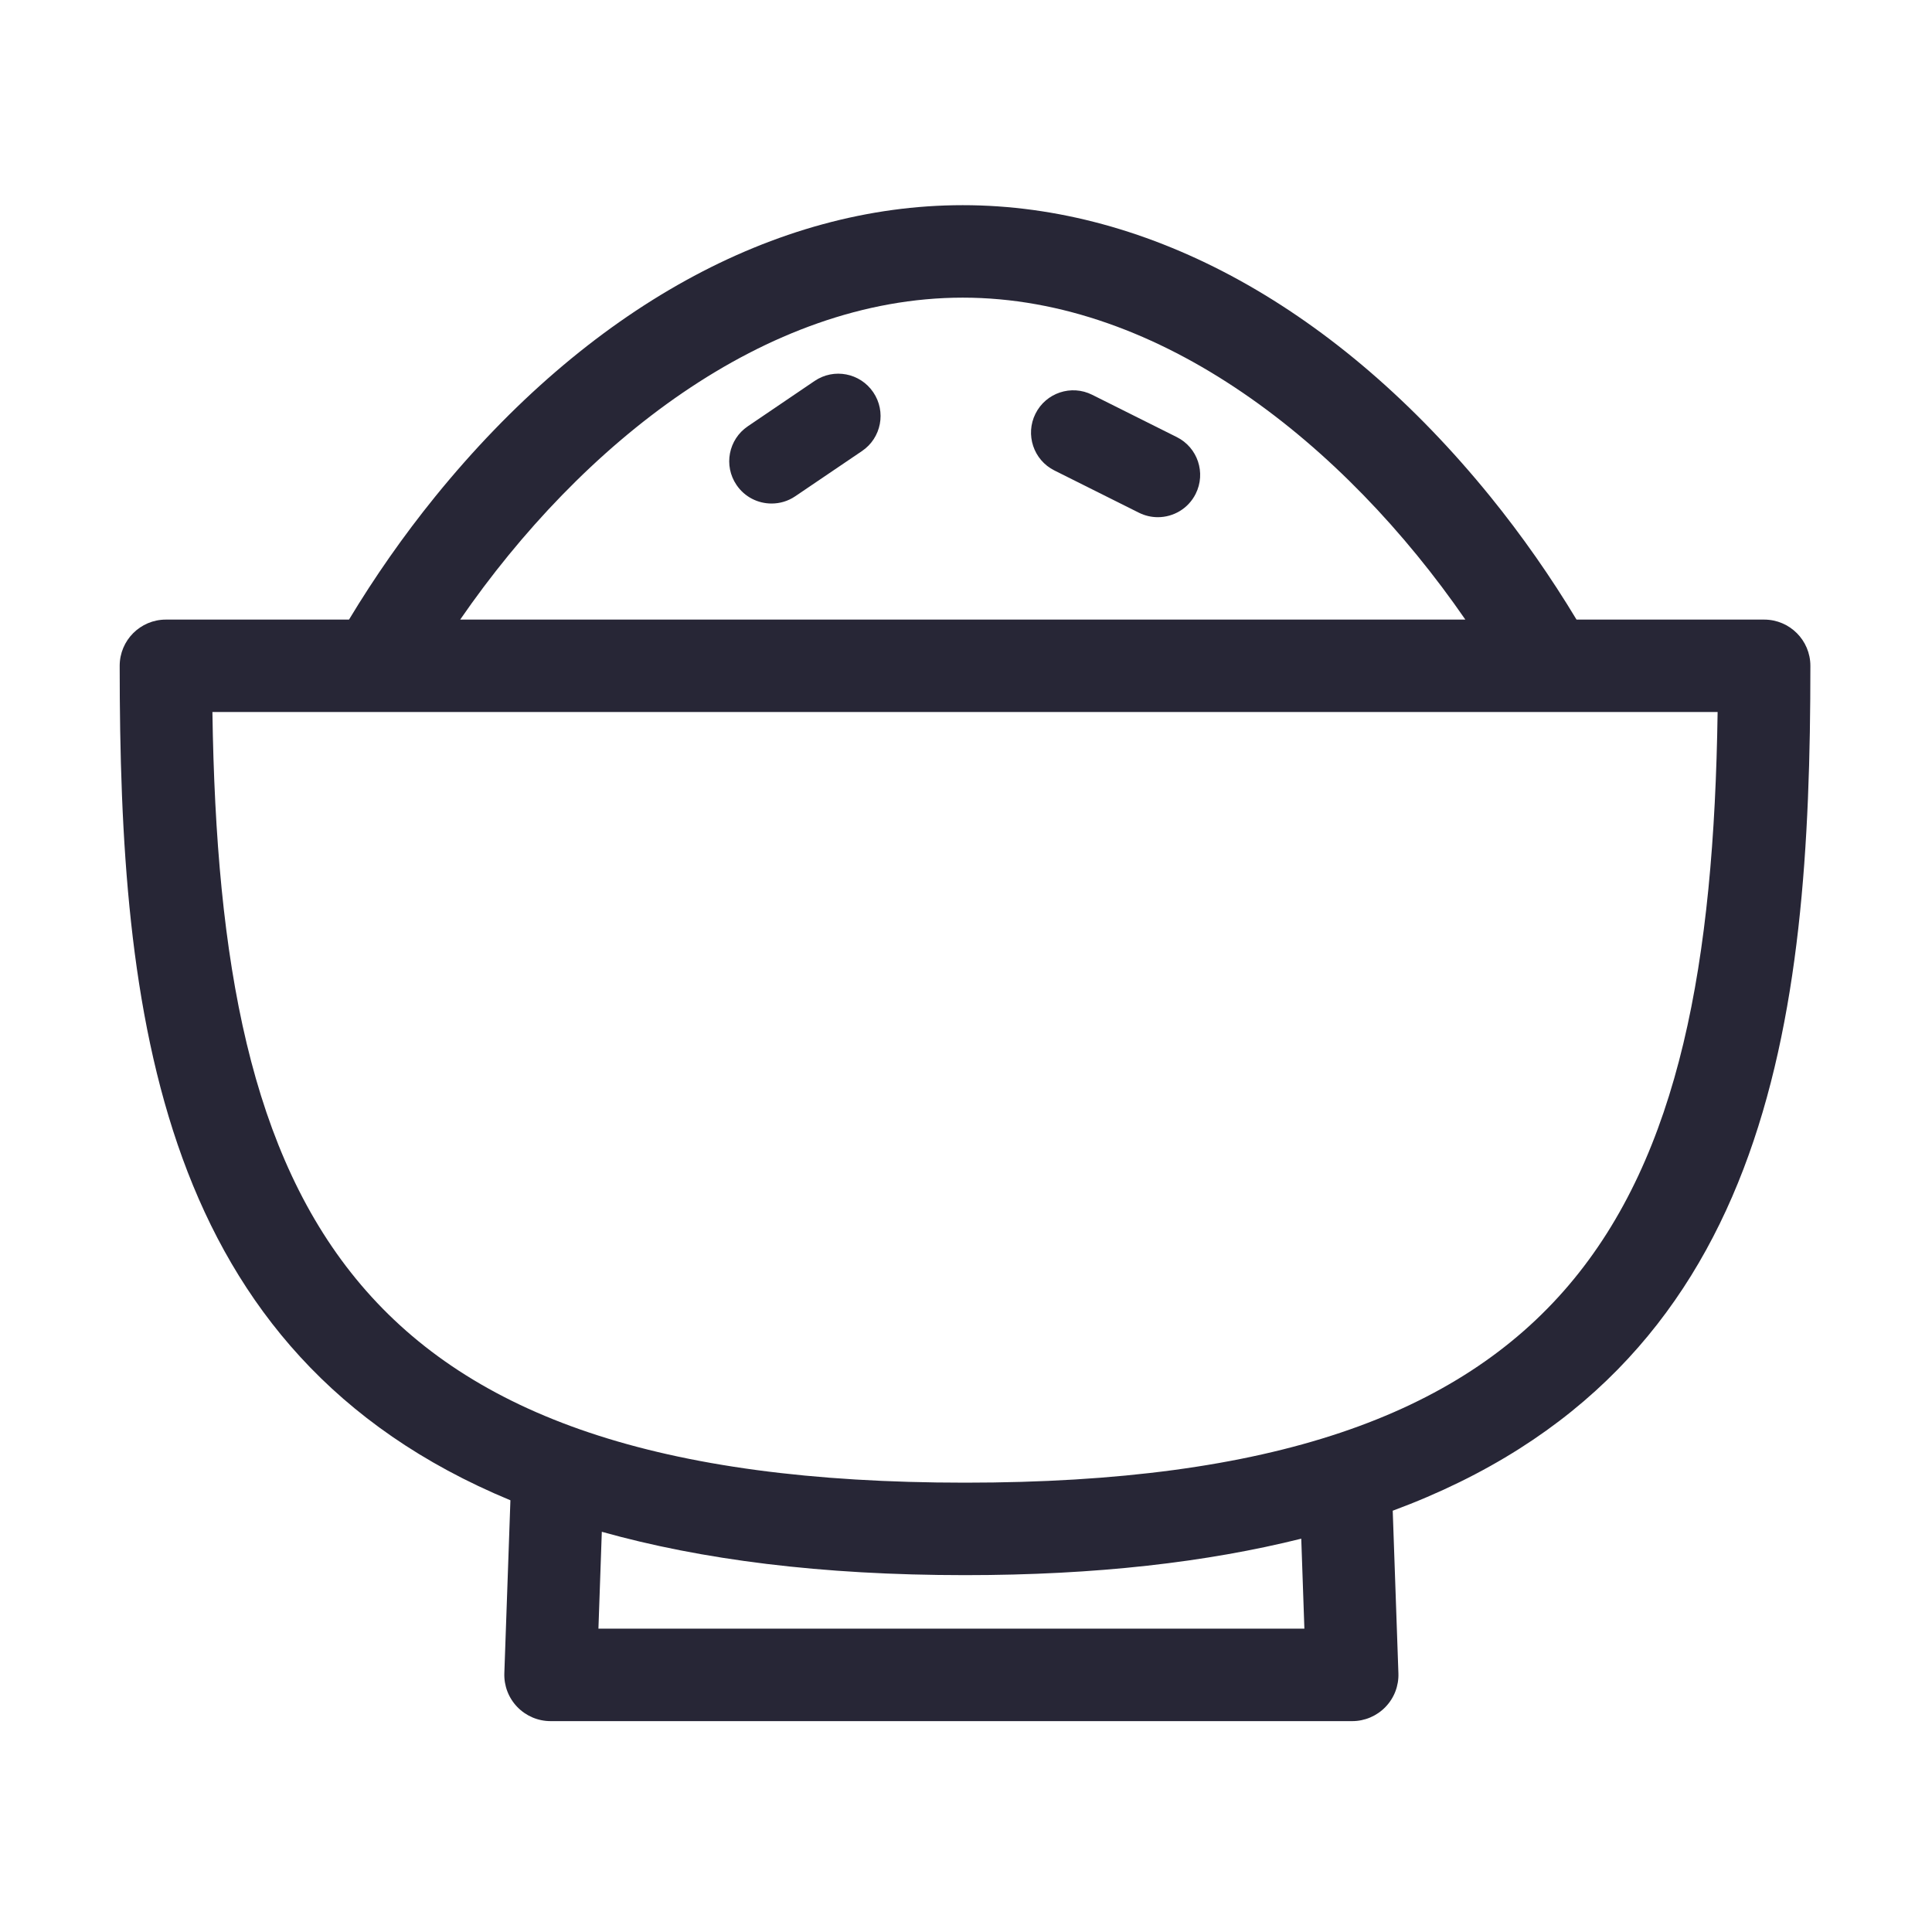 <?xml version="1.0" standalone="no"?><!DOCTYPE svg PUBLIC "-//W3C//DTD SVG 1.1//EN" "http://www.w3.org/Graphics/SVG/1.1/DTD/svg11.dtd">
<svg t="1713610940467"
     class="icon"
     viewBox="0 0 1024 1024"
     version="1.1"
     xmlns="http://www.w3.org/2000/svg"
     p-id="8163"
     xmlns:xlink="http://www.w3.org/1999/xlink"
     width="200"
     height="200">
    <path
        d="M959.539 352.905c0-13.53-10.958-24.507-24.49-24.507l-99.458 0c-13.53-22.449-28.775-44.327-45.64-65.138C709.09 163.629 609.765 108.745 510.286 108.745c-99.478 0-198.822 54.884-279.662 154.515-16.866 20.811-32.111 42.687-45.642 65.138l-97.058 0c-13.551 0-24.49 10.977-24.49 24.507 0 184.016 19.782 364.638 207.094 442.277l-3.22 91.665c-0.229 6.67 2.249 13.111 6.86 17.876 4.63 4.801 10.996 7.508 17.647 7.508l424.896 0c6.632 0 12.998-2.707 17.628-7.508 4.612-4.766 7.089-11.206 6.843-17.876l-3.01-86.138C938.691 726.462 959.539 541.456 959.539 352.905zM510.286 157.759c104.796 0 202.159 77.525 266.38 170.637L243.907 328.396C308.129 235.284 405.472 157.759 510.286 157.759zM691.349 863.215 317.181 863.215l1.792-51.339c52.693 14.788 116.096 22.982 192.515 22.982 69.691 0 128.388-6.897 178.204-19.324L691.349 863.215zM511.488 785.845c-325.59 0-395.073-143.31-398.903-408.471l797.788 0C906.561 642.535 837.06 785.845 511.488 785.845zM558.843 249.348l44.823 22.411c3.241 1.6 6.632 2.363 10.024 2.363 8.213 0 16.122-4.535 20.049-12.386 5.547-11.091 1.048-24.546-10.024-30.073l-44.823-22.41c-11.071-5.565-24.544-1.067-30.071 10.023C543.293 230.329 547.772 243.821 558.843 249.348zM408.94 266.88c4.327 0 8.691-1.22 12.559-3.849l35.389-23.974c10.253-6.937 12.92-20.887 5.965-31.14-6.955-10.254-20.867-12.959-31.121-5.983l-35.389 24.011c-10.233 6.938-12.94 20.849-5.965 31.102C394.705 263.45 401.757 266.88 408.94 266.88z"
        fill="#272636"
        p-id="8164"></path>
</svg>